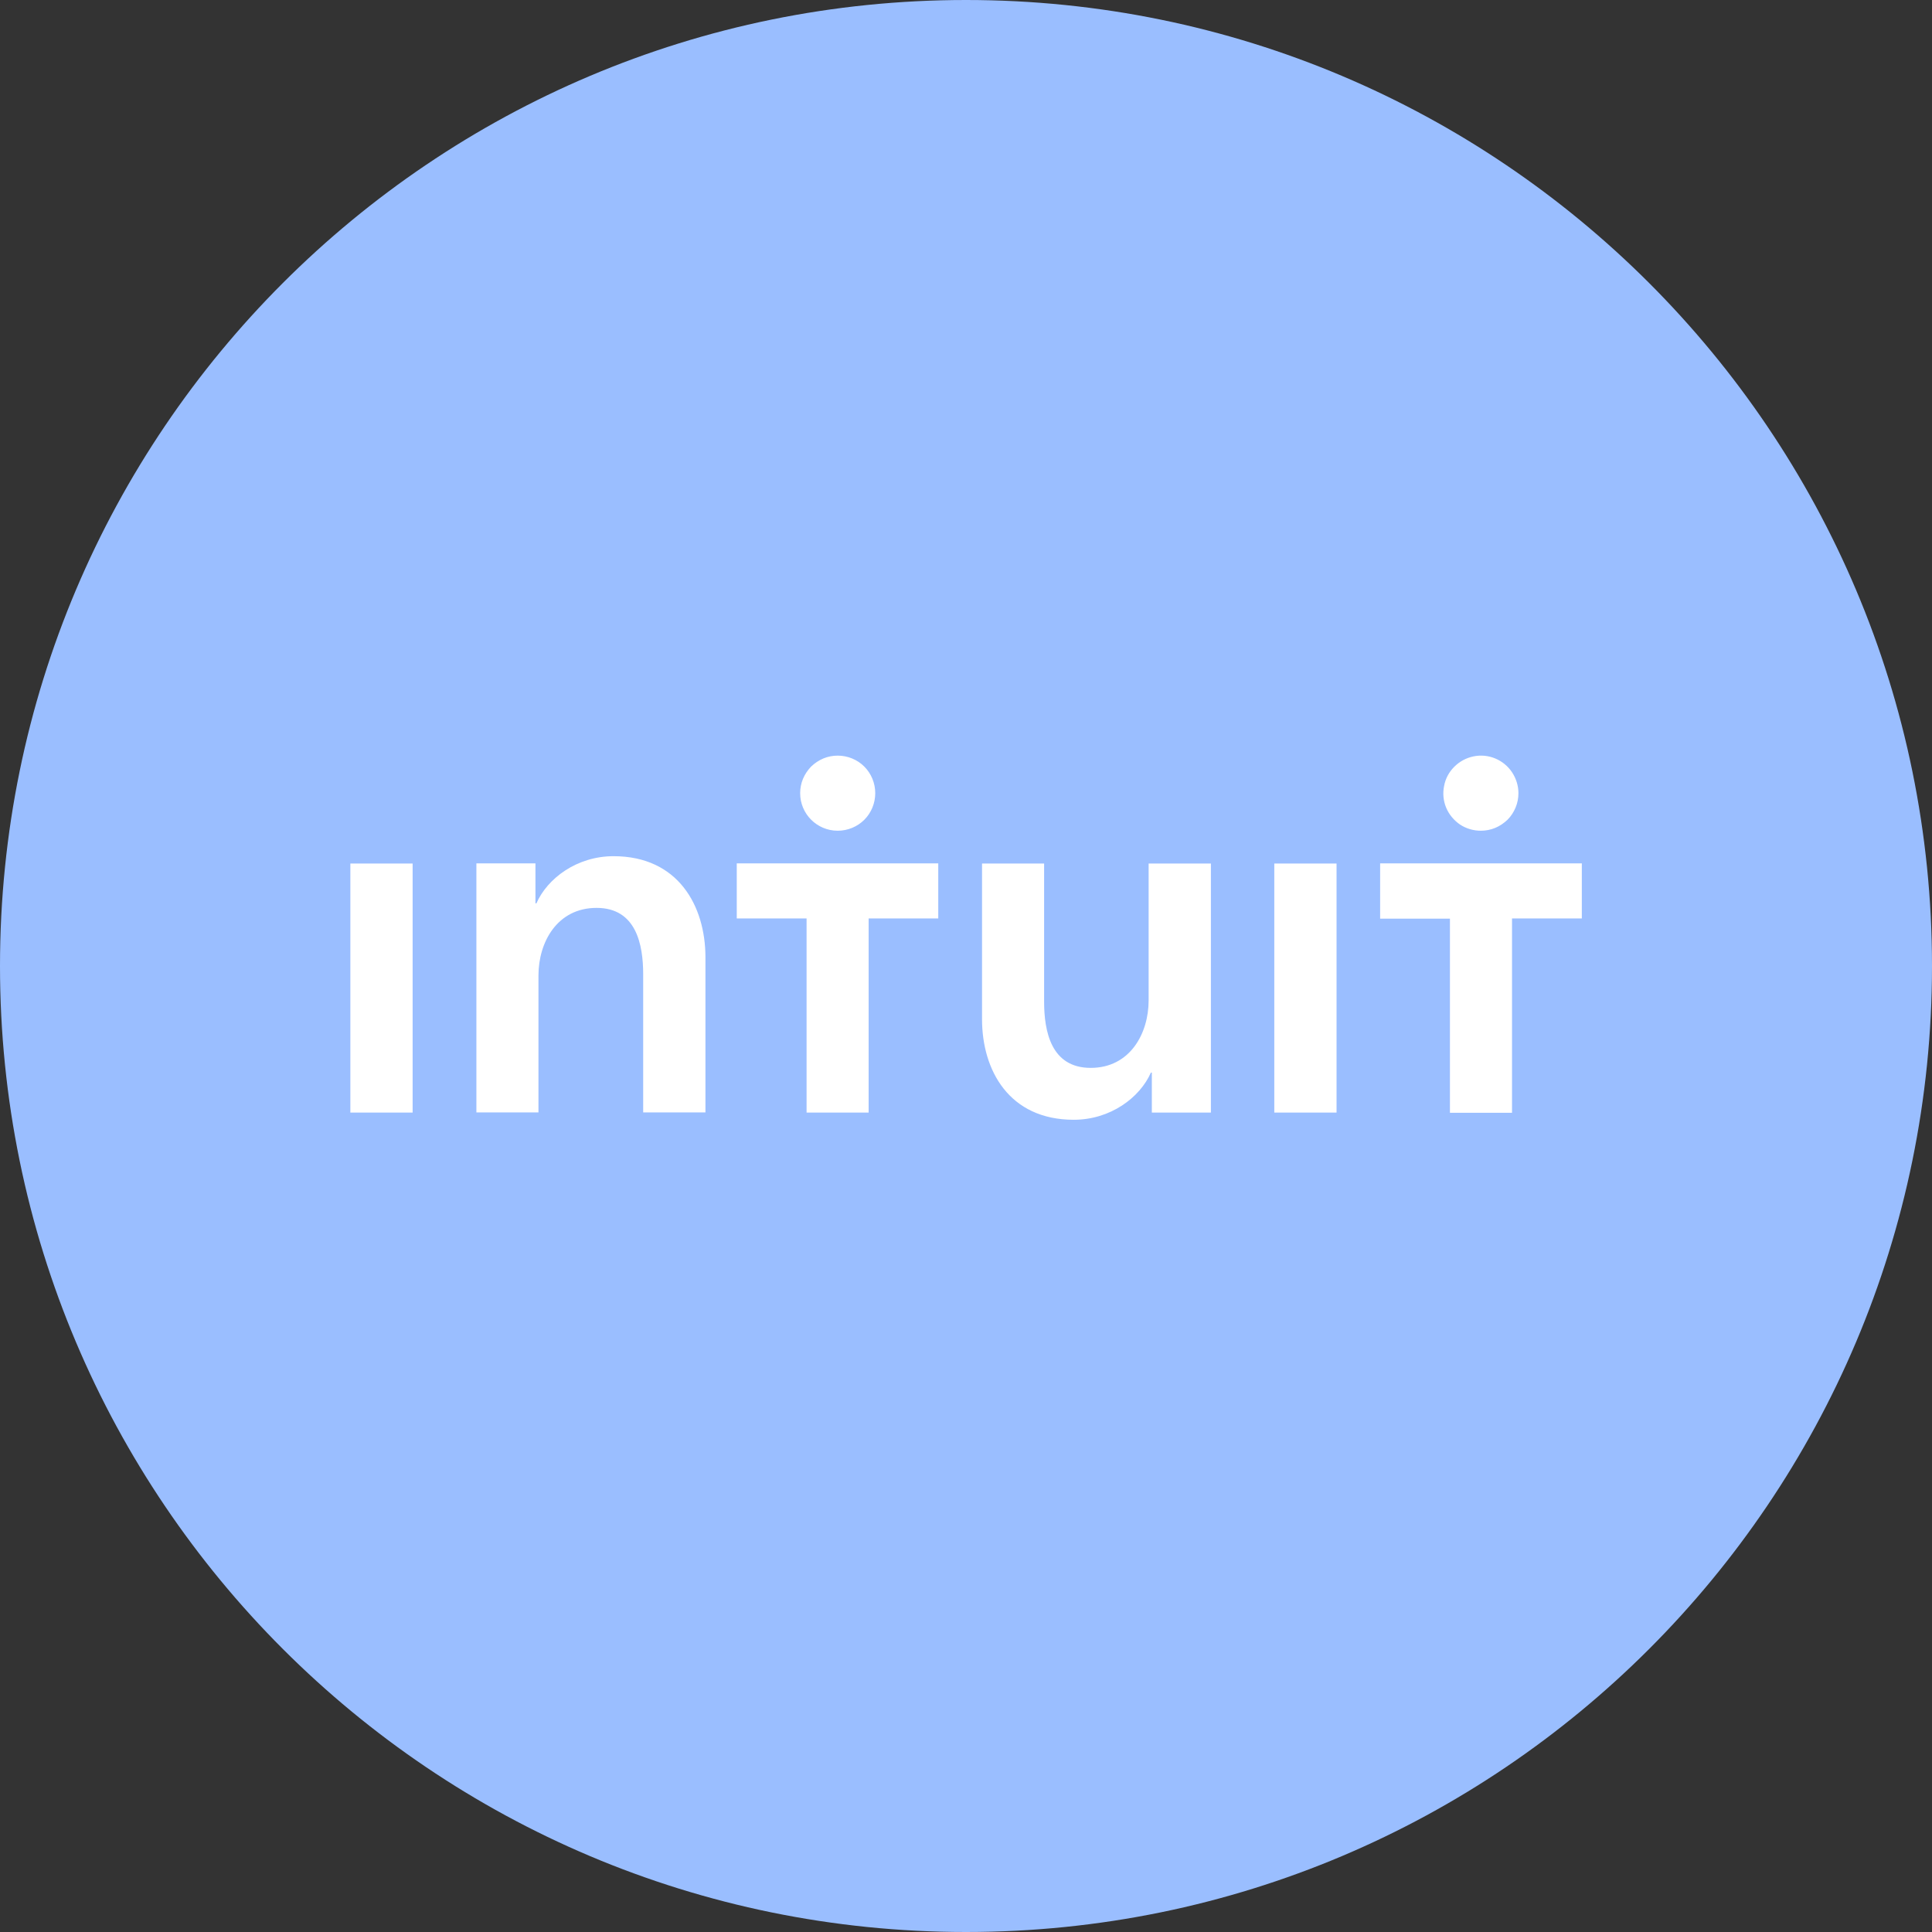 <svg width="1024" height="1024" viewBox="0 0 1024 1024" fill="none" xmlns="http://www.w3.org/2000/svg">
<rect x="0" y="0" width="1024" height="1024" fill="#333333" stroke="none"/>
<g clip-path="url(#clip0_2_2526)">
<path d="M512 1024C794.77 1024 1024 794.77 1024 512C1024 229.23 794.77 0 512 0C229.23 0 0 229.23 0 512C0 794.77 229.23 1024 512 1024Z" fill="#9ABEFF"/>
<path d="M390.5 486.8H427.5V589.7H460.4V486.8H497.3V457.6H390.5V486.8ZM608.8 530.2C608.8 547.8 598.9 566 578.1 566C557 566 553.4 546.5 553.4 530.8V457.7H520.5V540.2C520.5 567.2 534.8 593.5 569.1 593.5C588.6 593.5 604.2 581.7 610 568.5H610.5V589.7H641.8V457.7H608.8V530.2ZM675.4 589.7H708.4V457.7H675.4V589.7ZM444 440.3C449.3 440.3 454.4 438.2 458.1 434.5C461.8 430.8 463.9 425.7 463.9 420.4C463.9 415.1 461.8 410 458.1 406.3C454.4 402.6 449.3 400.5 444 400.5C441.4 400.5 438.8 401 436.4 402C434 403 431.8 404.5 429.9 406.3C428.1 408.2 426.6 410.4 425.6 412.8C424.6 415.2 424.1 417.8 424.1 420.4C424.1 431.4 433 440.3 444 440.3ZM784.9 440.3C787.5 440.3 790.1 439.8 792.5 438.8C794.9 437.8 797.1 436.3 799 434.5C800.9 432.6 802.3 430.4 803.3 428C804.3 425.6 804.8 423 804.8 420.4C804.8 416.5 803.6 412.6 801.4 409.3C799.2 406 796.1 403.5 792.5 402C788.9 400.5 784.9 400.1 781 400.9C777.1 401.7 773.6 403.6 770.8 406.4C768 409.2 766.1 412.7 765.4 416.6C764.6 420.5 765 424.5 766.5 428.1C768 431.7 770.6 434.8 773.8 437C777.1 439.2 781 440.3 784.9 440.3ZM731.5 457.6V486.9H768.5V589.8H801.4V486.8H838.4V457.6H731.5ZM185.7 589.7H218.7V457.7H185.7V589.7ZM325.2 453.8C305.7 453.8 290.1 465.6 284.3 478.8H283.8V457.6H252.5V589.6H285.4V517C285.4 499.4 295.3 481.2 316.2 481.2C337.3 481.2 340.9 500.8 340.9 516.4V589.6H373.9V507.1C373.8 480.2 359.5 453.8 325.2 453.8Z" fill="white"/>
</g>
<defs>
<clipPath id="clip0_2_2526">
<rect width="1024" height="1024" fill="white"/>
</clipPath>
</defs>
</svg>
